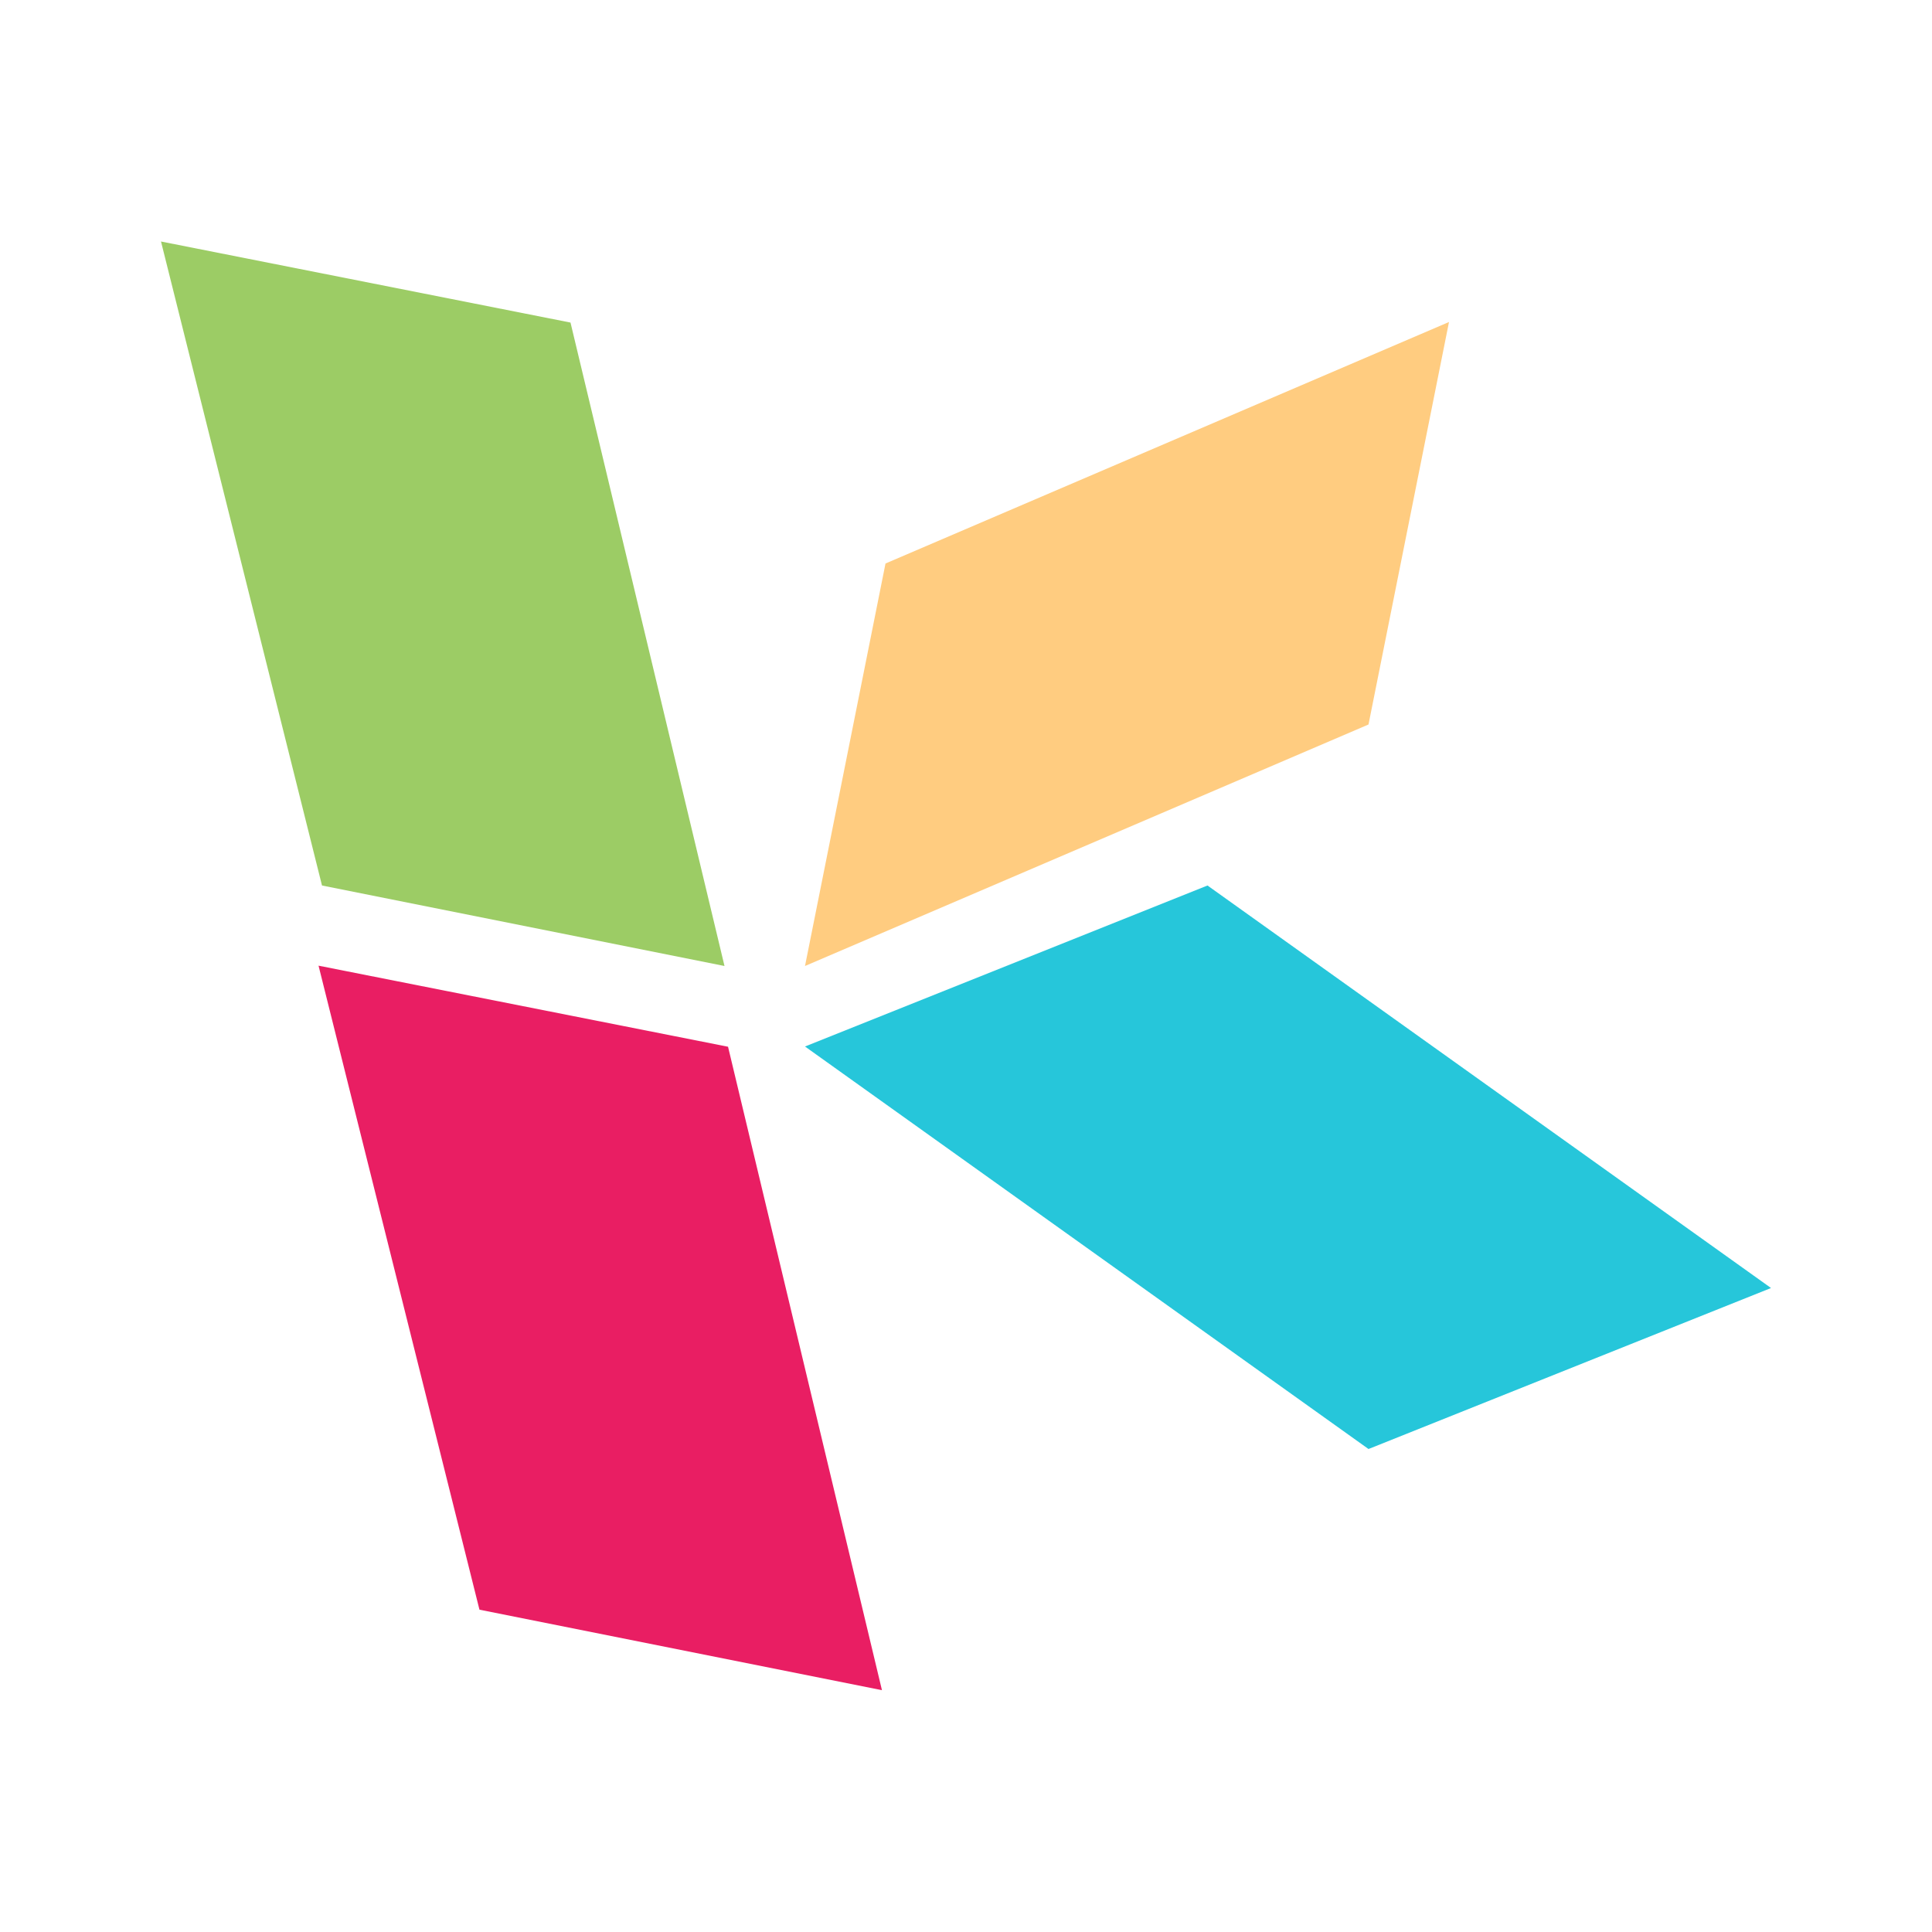 <svg xmlns="http://www.w3.org/2000/svg" width="1em" height="1em" viewBox="0 0 24 24"><g stroke-width=".948"><path fill="#9ccc65" d="m2 3l5.087 1.007L9 12l-5-1Z"/><path fill="#e91e63" d="m3.957 11.996l5.087 1.007l1.912 7.993l-5-1z"/><path fill="#26c6da" d="m10 13l5-2l7 5l-5 2z"/><path fill="#ffcc80" d="m10 12l7-3l1-5l-7 3z"/></g></svg>